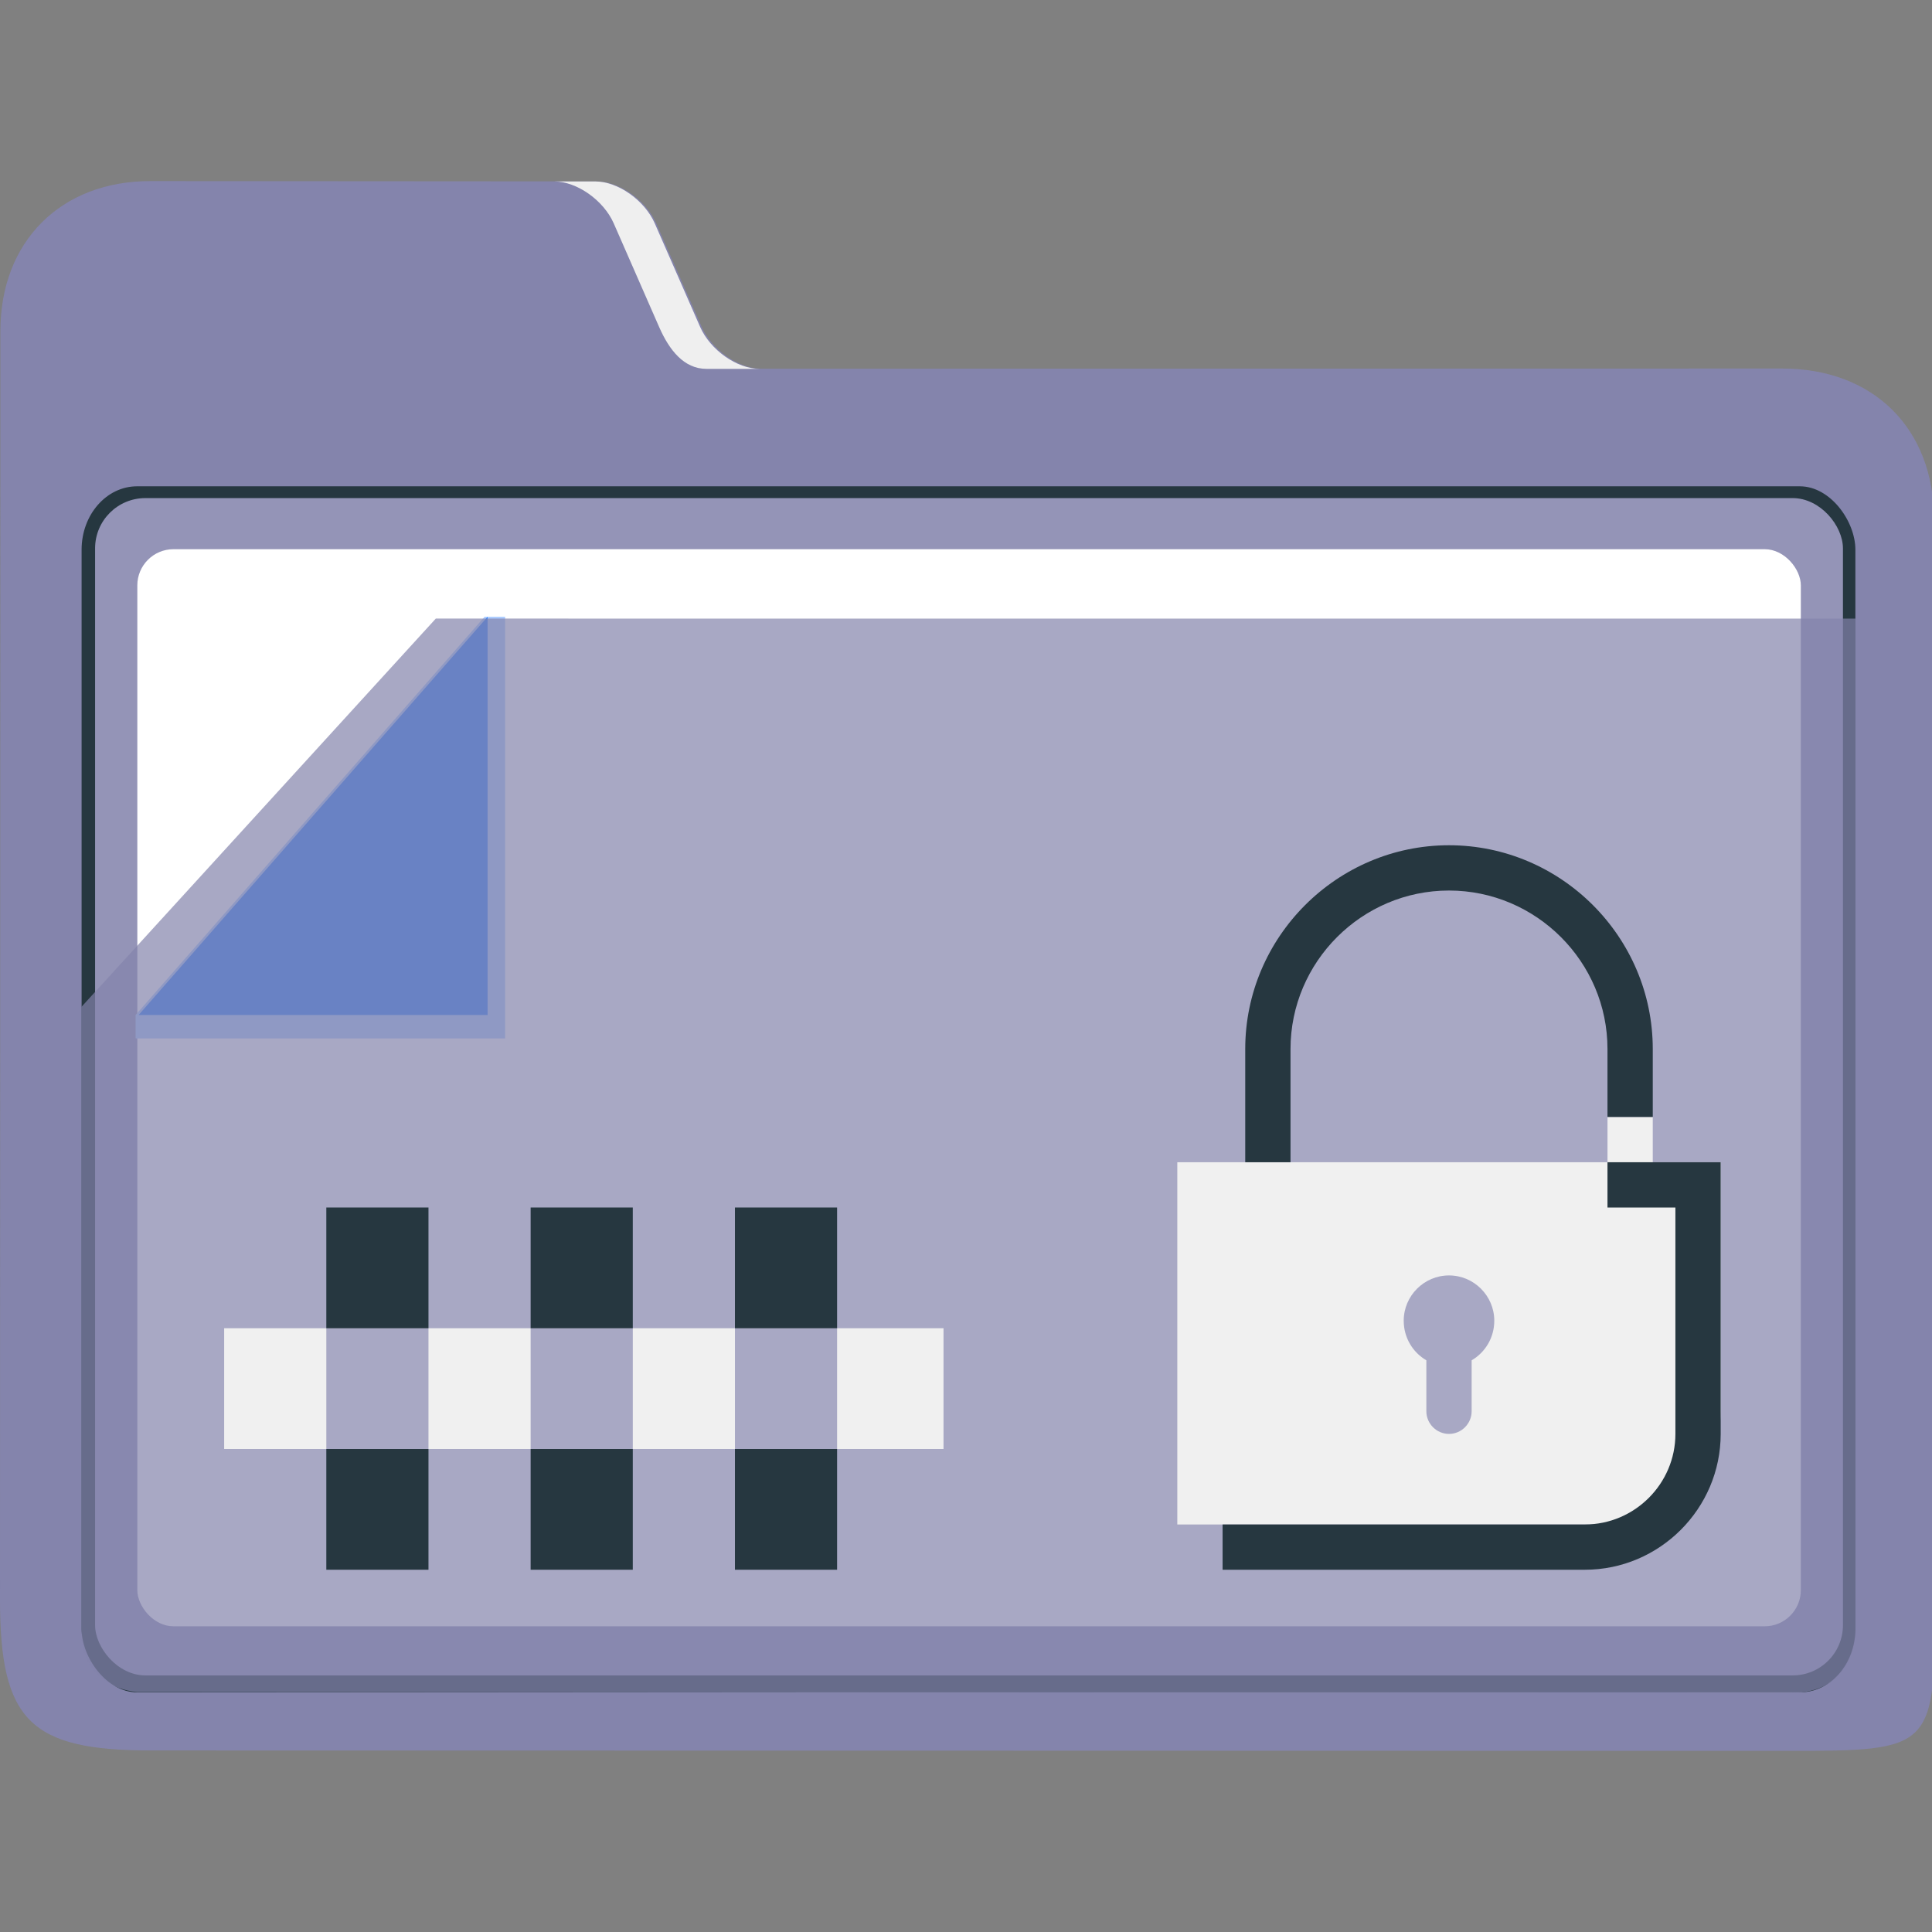 <?xml version="1.0" encoding="UTF-8" standalone="no"?>
<svg
   id="svg2"
   height="64"
   version="1.1"
   width="64"
   sodipodi:docname="folder-encrypted.svg"
   inkscape:version="1.1.1 (3bf5ae0d25, 2021-09-20)"
   xmlns:inkscape="http://www.inkscape.org/namespaces/inkscape"
   xmlns:sodipodi="http://sodipodi.sourceforge.net/DTD/sodipodi-0.dtd"
   xmlns:xlink="http://www.w3.org/1999/xlink"
   xmlns="http://www.w3.org/2000/svg"
   xmlns:svg="http://www.w3.org/2000/svg"
   xmlns:rdf="http://www.w3.org/1999/02/22-rdf-syntax-ns#"
   xmlns:cc="http://creativecommons.org/ns#"
   xmlns:dc="http://purl.org/dc/elements/1.1/">
  <rect width="100%" height="100%" fill="#808080" stroke="none"/>
  <sodipodi:namedview
     pagecolor="#ffffff"
     bordercolor="#666666"
     borderopacity="1"
     objecttolerance="10"
     gridtolerance="10"
     guidetolerance="10"
     inkscape:pageopacity="0"
     inkscape:pageshadow="2"
     inkscape:window-width="1920"
     inkscape:window-height="1013"
     id="namedview40"
     showgrid="true"
     inkscape:zoom="11.313708"
     inkscape:cx="22.804195"
     inkscape:cy="30.670758"
     inkscape:window-x="0"
     inkscape:window-y="0"
     inkscape:window-maximized="1"
     inkscape:current-layer="svg2"
     inkscape:pagecheckerboard="0"
     inkscape:lockguides="true">
    <inkscape:grid
       type="xygrid"
       id="grid977" />
  </sodipodi:namedview>
  <defs
     id="defs5455">
    <linearGradient
       id="linearGradient4172-5">
      <stop
         id="stop4174-6"
         style="stop-color:#3e3e3e" />
      <stop
         id="stop4176-6"
         style="stop-color:#494949"
         offset="1" />
    </linearGradient>
    <linearGradient
       gradientTransform="matrix(1,0,0,1,0,0.176)"
       x2="0"
       gradientUnits="userSpaceOnUse"
       y2="499.784"
       y1="541.798"
       xlink:href="#linearGradient4172-5"
       id="linearGradient4178-3-3-1" />
  </defs>
  <path
     style="fill:#8484ac;fill-opacity:1;stroke-width:0.182"
     d="m 25.218,12.215 c -0.75,1.6e-4 -1.637,-0.624 -1.973,-1.388 l -1.507,-3.43 c -0.335,-0.763 -1.222,-1.387 -1.972,-1.388 l -14.784,-0.01 c -2.974,-0.002 -4.976,2.009 -4.969,4.984 v 0 0 L 7.4826285e-7,52.98 C -9.9925174e-4,57 1,57.985 4.998,57.986 l 54.14,0.014 c 4.919,10e-4 4.967,-0.021 4.962,-5.055 l -0.032,-35.737 c -0.003,-3.013 -2.003,-5.001 -5.035,-5 z"
     id="path16"
     sodipodi:nodetypes="sccsscccsssssss" />
  <g
     id="g24"
     transform="matrix(0.17,0,0,0.194,-10.198,-18.045)">
    <path
       style="fill:#efefef;fill-opacity:1"
       d="m 179.58,131.156 8.844,17.688 c 1.968,3.936 4.825,7.156 9.225,7.156 H 208 c -4.4,0 -9.608,-3.22 -11.58,-7.156 l -8.844,-17.688 c -1.968,-3.936 -7.179,-7.156 -11.579,-7.156 L 168,124 c 4.4,0 9.608,3.22 11.58,7.156 z"
       id="path18"
       sodipodi:nodetypes="cssccsscc" />
    <rect
       x="75.888"
       y="176.054"
       style="fill:#263740;fill-opacity:1;stroke-width:0.992"
       width="345.641"
       height="205.937"
       id="rect22"
       ry="10.823" />
  </g>
  <rect
     x="3.15"
     y="16.5"
     style="fill:#9494b7;fill-opacity:1;stroke-width:0.182"
     width="57.9"
     height="39"
     id="rect26"
     ry="1.666" />
  <rect
     x="4.549"
     y="18.193"
     style="fill:#ffffff;stroke-width:0.182"
     width="55.106"
     height="35.68"
     id="rect28"
     ry="1.199" />
  <g
     id="g36"
     transform="matrix(0.17,0,0,0.194,-11.004,-19.145)">
    <polygon
       style="fill:#aaccff"
       points="100,276 100,272 168,204 172,204 172,276 "
       id="polygon34"
       transform="translate(-8.845)" />
  </g>
  <polygon
     style="fill:#2a7fff"
     points="168,272 100,272 168,204 "
     id="polygon38"
     transform="matrix(0.17,0,0,0.194,-12.408,-19.145)" />
  <path
     style="opacity:0.7;fill:#8484ac;fill-opacity:1;stroke-width:0.182"
     d="M 14.437,20.491 2.7,33.352 v 20.819 c 0.048,1.333 1.064,1.809 1.837,1.877 l 54.761,0.038 c 2.106,10e-4 2.166,-1.861 2.166,-1.861 v -33.733 z"
     id="path30-3"
     sodipodi:nodetypes="ccccsccc" />
  <g
     transform="matrix(0.846,0,0,1,-246.743,-464.798)"
     id="layer1-4"
     style="fill:#00cbcb;fill-opacity:1">
    <g
       transform="translate(-247.135,65)"
       id="g5881-2-5"
       style="fill:#00cbcb;fill-opacity:1">
      <g
         id="g4154-5-3-6-0"
         transform="translate(129,-60)"
         style="fill:#00cbcb;fill-opacity:1" />
      <g
         id="g4445-8-6-2-1-3"
         transform="translate(128,-60)"
         style="fill:#00cbcb;fill-opacity:1">
        <rect
           y="507.798"
           x="423.571"
           height="4"
           width="4"
           id="rect4179-5-6-2-9-9-4-4-4-0-8-4-8-6"
           style="opacity:1;fill:#263740;fill-opacity:1;stroke:none;stroke-width:2;stroke-miterlimit:4;stroke-dasharray:none;stroke-opacity:1" />
        <rect
           y="507.798"
           x="431.571"
           height="4"
           width="4"
           id="rect4179-5-6-2-9-1-20-5-7-3-4-0-7-7-1"
           style="opacity:1;fill:#263740;fill-opacity:1;stroke:none;stroke-width:2;stroke-miterlimit:4;stroke-dasharray:none;stroke-opacity:1" />
        <rect
           y="507.798"
           x="439.571"
           height="4"
           width="4"
           id="rect4179-5-6-2-9-1-2-2-0-6-0-4-4-9-9-0"
           style="opacity:1;fill:#263740;fill-opacity:1;stroke:none;stroke-width:2;stroke-miterlimit:4;stroke-dasharray:none;stroke-opacity:1" />
        <rect
           y="503.798"
           x="419.571"
           height="4"
           width="4"
           id="rect4179-5-6-2-9-2-6-7-8-3-6-3-2-6"
           style="opacity:1;fill:#f0f0f0;fill-opacity:1;stroke:none;stroke-width:2;stroke-miterlimit:4;stroke-dasharray:none;stroke-opacity:1" />
        <rect
           y="503.798"
           x="427.571"
           height="4"
           width="4"
           id="rect4179-5-6-2-9-1-8-3-4-4-1-2-0-0-3"
           style="opacity:1;fill:#f0f0f0;fill-opacity:1;stroke:none;stroke-width:2;stroke-miterlimit:4;stroke-dasharray:none;stroke-opacity:1" />
        <rect
           y="503.798"
           x="435.571"
           height="4"
           width="4"
           id="rect4179-5-6-2-9-1-2-9-2-5-3-7-5-1-2-2"
           style="opacity:1;fill:#f0f0f0;fill-opacity:1;stroke:none;stroke-width:2;stroke-miterlimit:4;stroke-dasharray:none;stroke-opacity:1" />
        <rect
           y="503.798"
           x="443.571"
           height="4"
           width="4.167"
           id="rect4179-5-6-2-9-1-2-7-7-0-2-1-5-4-7-3-0"
           style="opacity:1;fill:#f0f0f0;fill-opacity:1;stroke:none;stroke-width:2.357;stroke-miterlimit:4;stroke-dasharray:none;stroke-opacity:1" />
        <rect
           y="499.798"
           x="423.571"
           height="4"
           width="4"
           id="rect4179-5-6-2-9-9-4-4-4-6-7-6-4-7-6"
           style="opacity:1;fill:#263740;fill-opacity:1;stroke:none;stroke-width:2;stroke-miterlimit:4;stroke-dasharray:none;stroke-opacity:1" />
        <rect
           y="499.798"
           x="431.571"
           height="4"
           width="4"
           id="rect4179-5-6-2-9-1-20-5-7-3-8-8-0-9-5-1"
           style="opacity:1;fill:#263740;fill-opacity:1;stroke:none;stroke-width:2;stroke-miterlimit:4;stroke-dasharray:none;stroke-opacity:1" />
        <rect
           y="499.798"
           x="439.571"
           height="4"
           width="4"
           id="rect4179-5-6-2-9-1-2-2-0-6-0-9-5-5-2-9-5"
           style="opacity:1;fill:#263740;fill-opacity:1;stroke:none;stroke-width:2;stroke-miterlimit:4;stroke-dasharray:none;stroke-opacity:1" />
      </g>
    </g>
  </g>
  <path
     id="Lock-7-6"
     class="st0"
     d="m 49.5,43.75 c 0,0.562 -0.3,1.05 -0.75,1.312 V 46.75 c 0,0.412 -0.338,0.75 -0.75,0.75 -0.412,0 -0.75,-0.338 -0.75,-0.75 V 45.062 C 46.8,44.8 46.5,44.312 46.5,43.75 c 0,-0.825 0.675,-1.5 1.5,-1.5 0.825,0 1.5,0.675 1.5,1.5 z M 53.25,37 h 1.5 v 1.5 H 57 v 8.25 c 0,2.062 -1.688,3.75 -3.75,3.75 H 39 v -12 h 14.25 z"
     style="clip-rule:evenodd;fill:#f0f0f0;fill-opacity:1;fill-rule:evenodd;stroke-width:0.375" />
  <path
     id="Lock-s-5-2"
     class="st1"
     d="m 42.75,38.5 h -1.5 V 34.75 C 41.25,31.038 44.288,28 48,28 c 3.712,0 6.75,3.038 6.75,6.75 V 37 h -1.5 v -2.25 c 0,-2.888 -2.362,-5.25 -5.25,-5.25 -2.888,0 -5.25,2.362 -5.25,5.25 z M 57,38.5 H 53.25 V 40 h 2.25 v 7.5 c 0,1.65 -1.35,3 -3,3 h -12 V 52 h 12 c 2.475,0 4.5,-2.025 4.5,-4.5 z"
     style="fill:#263740;fill-opacity:1;stroke-width:0.375" />
</svg>
